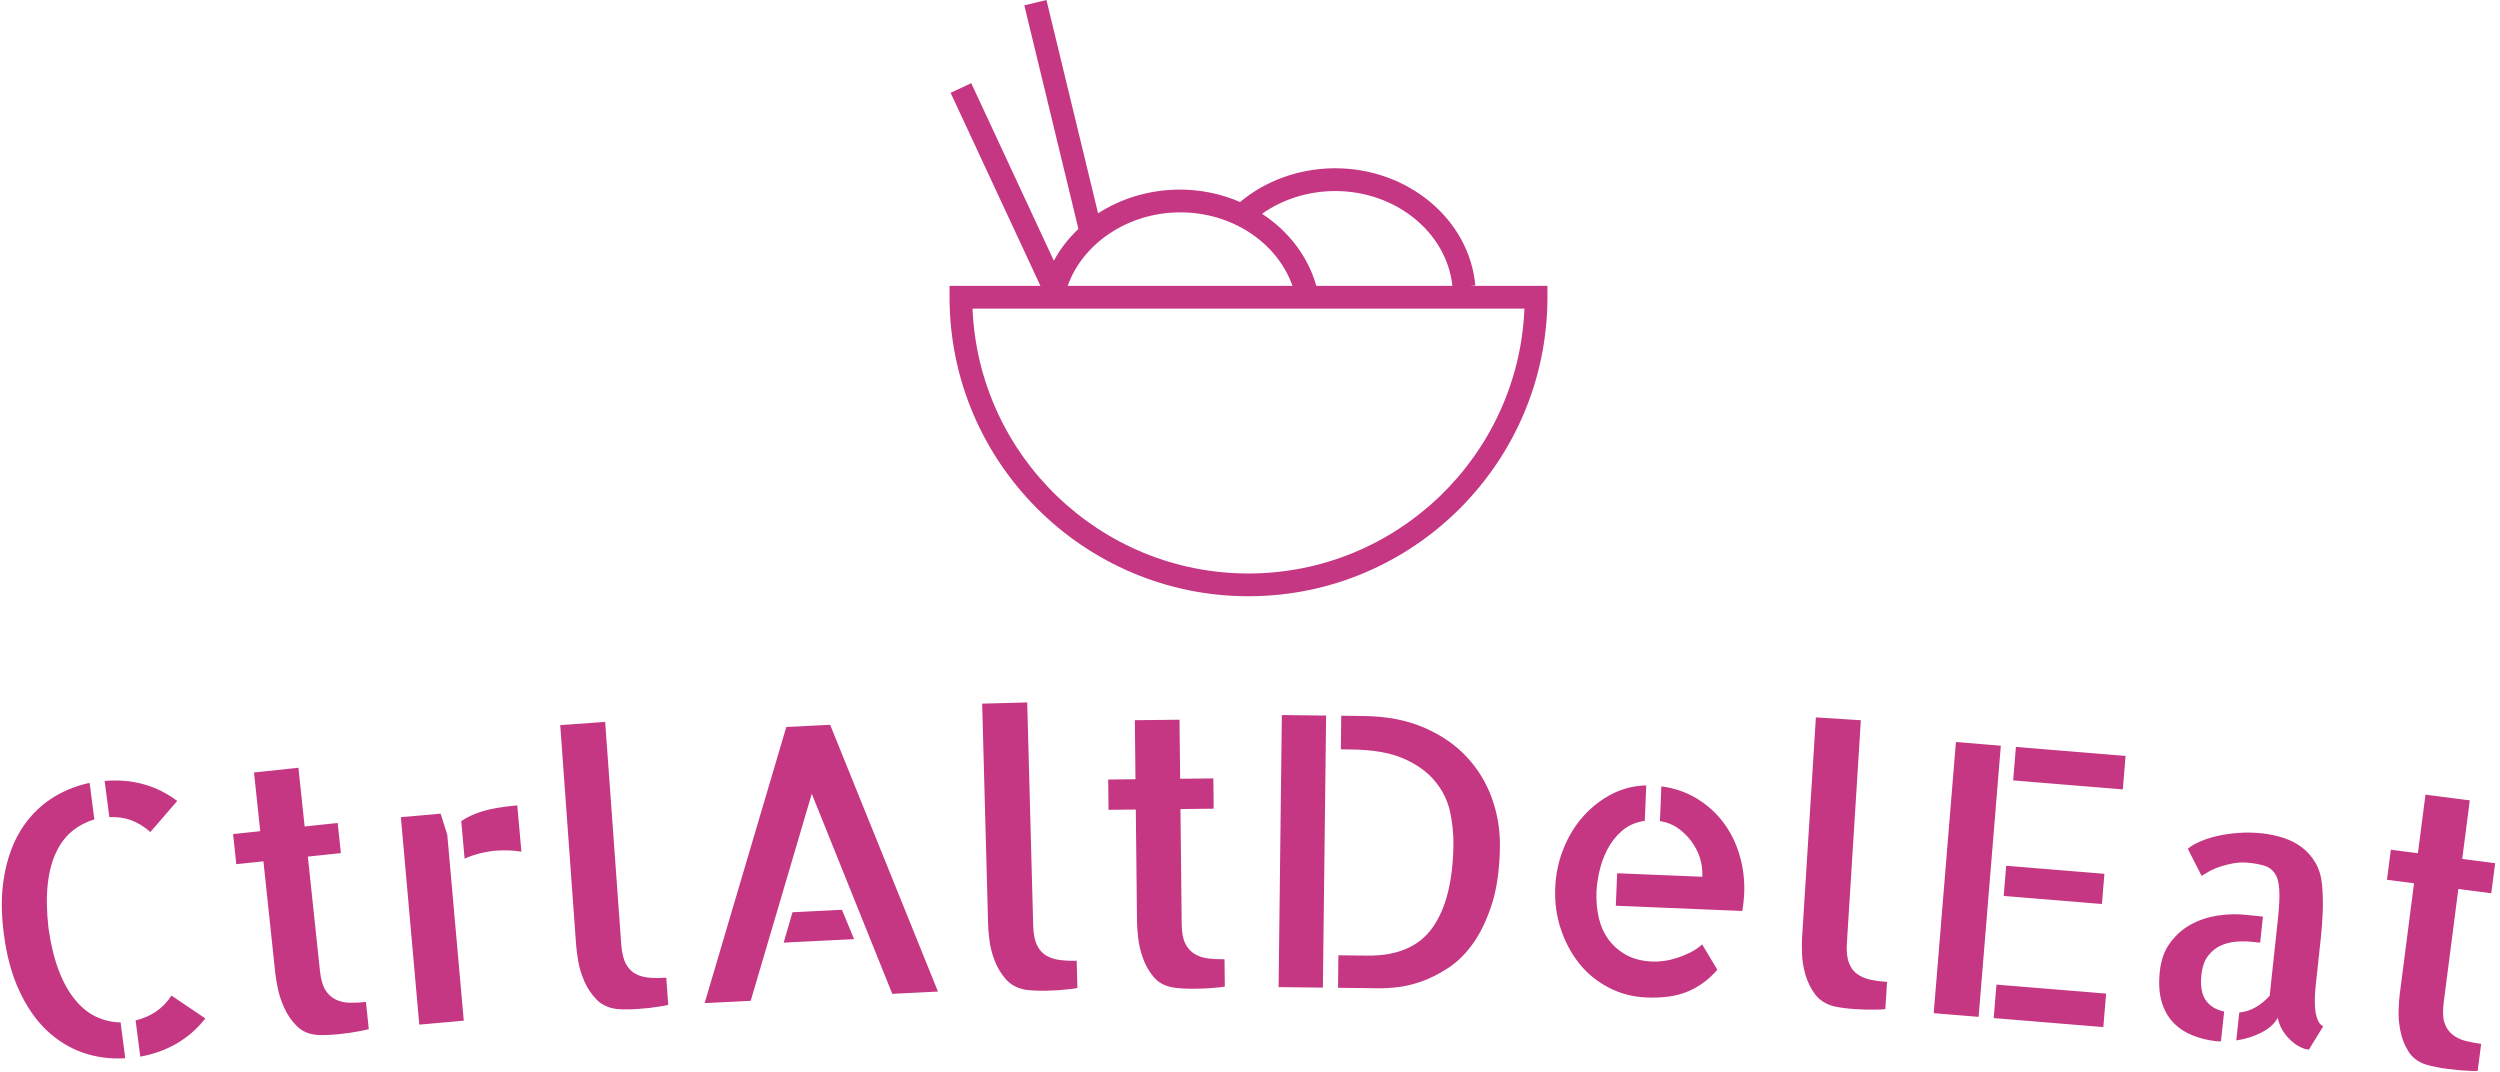 <svg xmlns="http://www.w3.org/2000/svg" version="1.1" xmlns:xlink="http://www.w3.org/1999/xlink" xmlns:svgjs="http://svgjs.dev/svgjs" width="1500" height="643" viewBox="0 0 1500 643"><g transform="matrix(1,0,0,1,-0.909,-0.213)"><svg viewBox="0 0 396 170" data-background-color="#ffffff" preserveAspectRatio="xMidYMid meet" height="643" width="1500" xmlns="http://www.w3.org/2000/svg" xmlns:xlink="http://www.w3.org/1999/xlink"><g id="tight-bounds" transform="matrix(1,0,0,1,0.24,0.056)"><svg viewBox="0 0 395.52 169.887" height="169.887" width="395.52"><g><svg viewBox="0 0 395.52 169.887" height="169.887" width="395.52"><g transform="matrix(1,0,0,1,0,111.43)"><svg viewBox="0 0 395.52 58.457" height="58.457" width="395.52"><g id="textblocktransform"><svg viewBox="0 0 395.52 58.457" height="58.457" width="395.52" id="textblock"><g><svg viewBox="0 0 395.52 58.457" height="58.457" width="395.52"><g transform="matrix(1,0,0,1,0,0)"><svg width="395.52" viewBox="2.946 -34.884 324.325 47.934" height="58.457" data-palette-color="#c53683"><path d="M25.763-22.072l-3.491 4.041c-0.841-0.732-1.701-1.252-2.581-1.562-0.879-0.303-1.799-0.426-2.76-0.369v0l-0.609-4.711c3.578-0.301 6.725 0.566 9.441 2.601zM20.957 11.189l-0.609-4.711c0.939-0.222 1.806-0.593 2.599-1.113 0.786-0.525 1.478-1.23 2.076-2.113v0l4.397 2.971c-1.051 1.332-2.283 2.413-3.695 3.24-1.412 0.828-3.002 1.403-4.768 1.726zM3.204-4.777v0c-0.365-2.823-0.343-5.357 0.066-7.601 0.402-2.25 1.107-4.2 2.118-5.85 1.018-1.644 2.29-2.985 3.816-4.023 1.533-1.038 3.254-1.762 5.164-2.169v0l0.615 4.76c-1.024 0.294-1.96 0.778-2.807 1.452-0.854 0.675-1.56 1.583-2.118 2.724-0.566 1.135-0.943 2.532-1.132 4.189-0.19 1.651-0.16 3.573 0.09 5.767v0c0.321 2.224 0.782 4.104 1.384 5.639 0.602 1.536 1.323 2.797 2.163 3.784 0.834 0.988 1.757 1.709 2.77 2.162 1.012 0.447 2.033 0.672 3.062 0.673v0l0.602 4.662c-1.947 0.124-3.794-0.121-5.54-0.736-1.74-0.615-3.311-1.589-4.713-2.92-1.396-1.339-2.576-3.052-3.538-5.139-0.969-2.086-1.636-4.544-2.002-7.374zM42.753-14.831l1.573 14.857c0.114 1.081 0.346 1.907 0.696 2.48 0.356 0.579 0.813 1 1.37 1.263 0.557 0.263 1.169 0.399 1.834 0.409 0.658 0.011 1.352-0.023 2.081-0.1v0l0.374 3.53c-0.404 0.11-0.81 0.2-1.219 0.27v0c-0.348 0.07-0.769 0.142-1.264 0.215-0.489 0.065-0.972 0.123-1.45 0.173v0c-0.477 0.051-0.966 0.086-1.467 0.105-0.494 0.019-0.92 0.017-1.278-0.005v0c-1.101-0.078-1.993-0.459-2.675-1.145-0.689-0.685-1.231-1.465-1.626-2.341-0.4-0.869-0.686-1.731-0.857-2.584-0.171-0.853-0.282-1.519-0.332-1.996v0l-1.538-14.519-3.53 0.374-0.415-3.918 3.53-0.374-0.809-7.638 5.777-0.612 0.809 7.638 4.296-0.455 0.416 3.918zM54.854-19.959l5.169-0.458 0.864 2.724 1.3 14.642 0.008 0.09 0.841 9.473-5.787 0.513zM63.142-14.57l-0.433-4.881c0.757-0.516 1.683-0.943 2.778-1.281 1.094-0.338 2.598-0.592 4.51-0.761v0l0.535 6.026c-0.912-0.173-2.007-0.22-3.285-0.14v0c-0.704 0.062-1.409 0.182-2.117 0.358-0.707 0.177-1.37 0.403-1.988 0.679zM81.428-32.355l2.094 28.974c0.078 1.084 0.286 1.928 0.624 2.532 0.331 0.604 0.763 1.038 1.297 1.299 0.527 0.269 1.124 0.427 1.789 0.473 0.659 0.053 1.374 0.051 2.145-0.005v0l0.256 3.541c-0.414 0.097-0.843 0.175-1.287 0.233v0c-0.35 0.059-0.764 0.115-1.241 0.17-0.478 0.048-0.956 0.089-1.434 0.124v0c-0.479 0.035-0.959 0.053-1.44 0.054-0.481 0.001-0.917-0.014-1.307-0.046v0c-1.1-0.148-1.979-0.566-2.637-1.253-0.665-0.694-1.19-1.485-1.575-2.373-0.385-0.881-0.648-1.751-0.79-2.61-0.142-0.859-0.231-1.527-0.266-2.006v0l-0.041-0.568-2.031-28.117zM110.693-31.975l14.024 34.698-5.943 0.295-10.47-26.024-7.948 26.936-5.992 0.297 10.626-35.92zM105.793-7.593l6.432-0.319 1.581 3.817-9.159 0.453zM136.325-34.884l0.78 29.039c0.029 1.086 0.199 1.939 0.508 2.558 0.303 0.619 0.716 1.071 1.237 1.357 0.515 0.293 1.103 0.477 1.766 0.553 0.656 0.082 1.37 0.113 2.143 0.092v0l0.095 3.549c-0.418 0.078-0.85 0.136-1.295 0.175v0c-0.352 0.043-0.768 0.081-1.248 0.113-0.479 0.026-0.959 0.046-1.439 0.059v0c-0.48 0.013-0.96 0.009-1.441-0.011-0.481-0.02-0.915-0.055-1.303-0.105v0c-1.092-0.197-1.952-0.655-2.578-1.372-0.633-0.723-1.122-1.537-1.466-2.441-0.344-0.898-0.568-1.779-0.671-2.643-0.103-0.864-0.161-1.536-0.174-2.016v0l-0.015-0.57-0.757-28.18zM156.26-21.017l0.16 14.939c0.012 1.087 0.164 1.932 0.458 2.535 0.3 0.61 0.715 1.072 1.245 1.387 0.53 0.314 1.126 0.508 1.786 0.581 0.654 0.073 1.348 0.106 2.081 0.097v0l0.038 3.55c-0.413 0.071-0.825 0.122-1.238 0.153v0c-0.353 0.037-0.779 0.068-1.279 0.094-0.493 0.019-0.98 0.03-1.46 0.036v0c-0.48 0.005-0.97-0.006-1.47-0.035-0.494-0.028-0.917-0.07-1.272-0.126v0c-1.089-0.182-1.94-0.646-2.555-1.393-0.621-0.747-1.087-1.575-1.397-2.485-0.316-0.903-0.519-1.788-0.608-2.653-0.089-0.866-0.137-1.539-0.142-2.019v0l-0.156-14.599-3.55 0.038-0.042-3.94 3.549-0.038-0.082-7.679 5.81-0.063 0.082 7.68 4.32-0.046 0.042 3.939zM169.026 2.142l0.421-35.388 5.76 0.069-0.422 35.387zM177.176-33.154l2.93 0.035c2.98 0.035 5.591 0.537 7.833 1.504 2.249 0.974 4.107 2.252 5.575 3.836 1.474 1.591 2.566 3.391 3.276 5.4 0.709 2.009 1.052 4.069 1.026 6.182v0c-0.035 2.913-0.374 5.399-1.019 7.459-0.651 2.052-1.465 3.769-2.441 5.151-0.977 1.382-2.07 2.466-3.279 3.251-1.209 0.786-2.377 1.372-3.501 1.759-1.125 0.387-2.154 0.631-3.089 0.733-0.928 0.102-1.615 0.151-2.062 0.145v0l-5.67-0.067 0.05-4.23 3.75 0.045c3.906 0.047 6.738-1.167 8.494-3.639 1.756-2.479 2.663-6.089 2.719-10.829v0c0.017-1.467-0.139-2.925-0.468-4.376-0.336-1.444-1.004-2.755-2.003-3.934-0.993-1.179-2.348-2.138-4.066-2.878-1.718-0.741-3.957-1.127-6.717-1.16v0l-1.39-0.017zM218.629-19.453l0.186-4.516c1.725 0.231 3.265 0.762 4.618 1.592 1.36 0.824 2.512 1.862 3.455 3.115 0.942 1.26 1.644 2.684 2.105 4.271 0.468 1.594 0.667 3.237 0.597 4.929v0c-0.032 0.766-0.113 1.533-0.245 2.301v0l-16.456-0.68 0.175-4.226 11.08 0.458c0.034-0.833-0.066-1.637-0.3-2.415-0.241-0.777-0.615-1.507-1.121-2.188-0.499-0.675-1.089-1.253-1.77-1.734-0.688-0.475-1.462-0.778-2.324-0.907zM217.683-1.177v0c0.353 0.015 0.794-0.007 1.324-0.065 0.53-0.058 1.095-0.182 1.696-0.37 0.601-0.182 1.205-0.421 1.812-0.716 0.606-0.295 1.141-0.657 1.606-1.085v0l1.975 3.305c-1.107 1.269-2.38 2.207-3.82 2.814-1.433 0.615-3.236 0.877-5.407 0.788v0c-1.765-0.073-3.399-0.501-4.901-1.284-1.509-0.783-2.781-1.82-3.815-3.11-1.034-1.29-1.837-2.782-2.407-4.473-0.571-1.692-0.816-3.497-0.737-5.415v0c0.075-1.825 0.443-3.541 1.104-5.149 0.654-1.608 1.519-3.006 2.595-4.197 1.076-1.183 2.31-2.133 3.701-2.849 1.391-0.71 2.87-1.079 4.44-1.108v0l-0.191 4.606c-1.188 0.171-2.184 0.61-2.987 1.318-0.796 0.701-1.43 1.516-1.902 2.444-0.472 0.928-0.815 1.881-1.029 2.86-0.214 0.985-0.336 1.831-0.365 2.537v0c-0.051 1.246 0.05 2.411 0.305 3.495 0.262 1.085 0.697 2.034 1.304 2.847 0.607 0.806 1.374 1.461 2.301 1.966 0.92 0.505 2.053 0.785 3.398 0.841zM244.763-32.572l-1.817 28.994c-0.068 1.085 0.025 1.949 0.279 2.592 0.247 0.643 0.617 1.131 1.11 1.462 0.486 0.338 1.056 0.574 1.709 0.709 0.646 0.141 1.355 0.235 2.127 0.283v0l-0.222 3.543c-0.423 0.04-0.859 0.06-1.306 0.059v0c-0.355 0.011-0.772 0.012-1.253 0.001-0.48-0.017-0.959-0.04-1.438-0.07v0c-0.479-0.03-0.957-0.077-1.434-0.14-0.477-0.063-0.907-0.137-1.289-0.221v0c-1.07-0.294-1.885-0.826-2.445-1.596-0.566-0.777-0.98-1.631-1.242-2.562-0.263-0.925-0.407-1.822-0.433-2.693-0.026-0.87-0.023-1.544 0.007-2.023v0l0.035-0.569 1.763-28.135zM254.241 5.535l2.889-35.272 5.841 0.479-2.89 35.271zM276.445-12.593l-0.322 3.927-12.777-1.047 0.322-3.926zM262.045 6.174l0.356-4.355 14.263 1.168-0.357 4.356zM264.934-29.098l14.262 1.169-0.356 4.355-14.263-1.168zM289.066 0.525v0c-0.154 1.432 0.024 2.527 0.532 3.285 0.514 0.766 1.322 1.272 2.422 1.518v0l-0.416 3.867c-0.13 0.02-0.337 0.014-0.622-0.016v0c-1.08-0.116-2.109-0.371-3.086-0.764-0.97-0.393-1.802-0.948-2.496-1.666-0.693-0.725-1.199-1.634-1.517-2.728-0.318-1.094-0.395-2.406-0.231-3.937v0c0.157-1.465 0.605-2.697 1.342-3.698 0.731-1.001 1.62-1.791 2.668-2.368 1.041-0.579 2.203-0.97 3.486-1.175 1.275-0.198 2.549-0.229 3.822-0.092v0l2.097 0.225-0.364 3.391-1.044-0.113c-0.636-0.068-1.313-0.077-2.028-0.026-0.716 0.05-1.395 0.219-2.036 0.505-0.641 0.287-1.195 0.733-1.663 1.34-0.468 0.614-0.757 1.431-0.866 2.452zM303.936 1.88l-0.041 0.378c-0.027 0.252-0.051 0.628-0.071 1.129-0.02 0.494-0.01 1.001 0.028 1.522 0.045 0.521 0.148 0.998 0.309 1.431 0.161 0.44 0.41 0.741 0.748 0.905v0l-1.875 3.037c-0.411-0.044-0.838-0.187-1.282-0.429-0.437-0.241-0.852-0.561-1.245-0.959-0.394-0.391-0.72-0.818-0.978-1.281-0.252-0.463-0.43-0.958-0.535-1.486v0c-0.404 0.761-1.109 1.403-2.118 1.925-1.007 0.515-2.1 0.857-3.278 1.026v0l0.39-3.629c0.786-0.076 1.512-0.314 2.178-0.712 0.673-0.397 1.266-0.89 1.778-1.478v0l1.082-10.073c0.167-1.558 0.221-2.809 0.162-3.754-0.06-0.938-0.259-1.644-0.597-2.116-0.332-0.471-0.77-0.79-1.316-0.956-0.545-0.172-1.202-0.3-1.97-0.382v0c-0.696-0.075-1.365-0.059-2.007 0.046-0.636 0.113-1.231 0.26-1.787 0.442-0.549 0.182-1.038 0.395-1.466 0.637-0.428 0.242-0.747 0.433-0.957 0.571v0l-1.794-3.522c0.356-0.317 0.872-0.624 1.547-0.92 0.676-0.303 1.444-0.552 2.303-0.748 0.859-0.196 1.782-0.328 2.768-0.397 0.994-0.074 2.014-0.055 3.062 0.057v0c0.955 0.103 1.875 0.299 2.763 0.589 0.887 0.29 1.682 0.697 2.383 1.221 0.701 0.525 1.29 1.191 1.766 2 0.476 0.809 0.767 1.782 0.874 2.92v0c0.099 1.137 0.128 2.277 0.085 3.419-0.041 1.135-0.122 2.26-0.242 3.373v0zM322.483-10.622l-1.911 14.817c-0.139 1.078-0.105 1.936 0.101 2.574 0.212 0.646 0.559 1.161 1.041 1.546 0.481 0.385 1.044 0.659 1.689 0.823 0.638 0.163 1.32 0.291 2.047 0.385v0l-0.454 3.521c-0.418 0.013-0.834 0.007-1.248-0.02v0c-0.355-0.012-0.781-0.04-1.279-0.085-0.491-0.05-0.975-0.106-1.451-0.166v0c-0.476-0.061-0.96-0.141-1.451-0.238-0.485-0.096-0.899-0.197-1.242-0.301v0c-1.053-0.331-1.832-0.908-2.338-1.734-0.512-0.826-0.858-1.71-1.039-2.654-0.188-0.938-0.267-1.843-0.235-2.713 0.032-0.87 0.078-1.543 0.14-2.018v0l1.867-14.48-3.521-0.455 0.504-3.907 3.521 0.454 0.983-7.617 5.762 0.743-0.982 7.617 4.284 0.553-0.504 3.907z" opacity="1" transform="matrix(1,0,0,1,0,0)" fill="#c53683" class="wordmark-text-0" data-fill-palette-color="primary" id="text-0"></path></svg></g></svg></g></svg></g></svg></g><g transform="matrix(1,0,0,1,150.339,0)"><svg viewBox="0 0 94.843 94.583" height="94.583" width="94.843"><g><svg xmlns="http://www.w3.org/2000/svg" xmlns:xlink="http://www.w3.org/1999/xlink" version="1.1" x="0" y="0" viewBox="10.603 10.71 78.795 78.579" enable-background="new 0 0 100 100" xml:space="preserve" height="94.583" width="94.843" class="icon-icon-0" data-fill-palette-color="accent" id="icon-0"><path d="M79.236 48.382l0.658-0.06c-0.788-8.699-8.871-15.436-18.464-15.436-0.087 0-0.174 0-0.262 0.001-4.615 0.071-8.927 1.653-12.273 4.446-2.482-1.072-5.251-1.667-8.155-1.635-3.933 0.053-7.573 1.193-10.561 3.13L23.373 10.71l-2.916 0.706 7.131 29.46c-1.294 1.228-2.397 2.632-3.239 4.194L13.462 21.673l-2.72 1.266 11.839 25.443H10.603v1.5c0 21.729 17.671 39.407 39.393 39.407 21.727 0 39.402-17.678 39.402-39.407v-1.5H79.236zM61.212 35.888c0.074-0.001 0.148-0.001 0.224-0.001 7.967 0 14.678 5.438 15.44 12.495H58.938c-1.092-3.894-3.678-7.224-7.151-9.494C54.453 37.003 57.726 35.942 61.212 35.888zM40.779 38.7c6.995-0.095 13.013 3.982 15.02 9.683H26.172C28.171 42.781 34.059 38.791 40.779 38.7zM49.995 86.29c-19.565 0-35.573-15.524-36.362-34.907h42.836c0.001 0.004 0.002 0.008 0.002 0.012l0.13-0.012h29.767C85.578 70.765 69.564 86.29 49.995 86.29z" fill="#c53683" data-fill-palette-color="accent"></path></svg></g></svg></g><g></g></svg></g><defs></defs></svg><rect width="395.52" height="169.887" fill="none" stroke="none" visibility="hidden"></rect></g></svg></g></svg>
